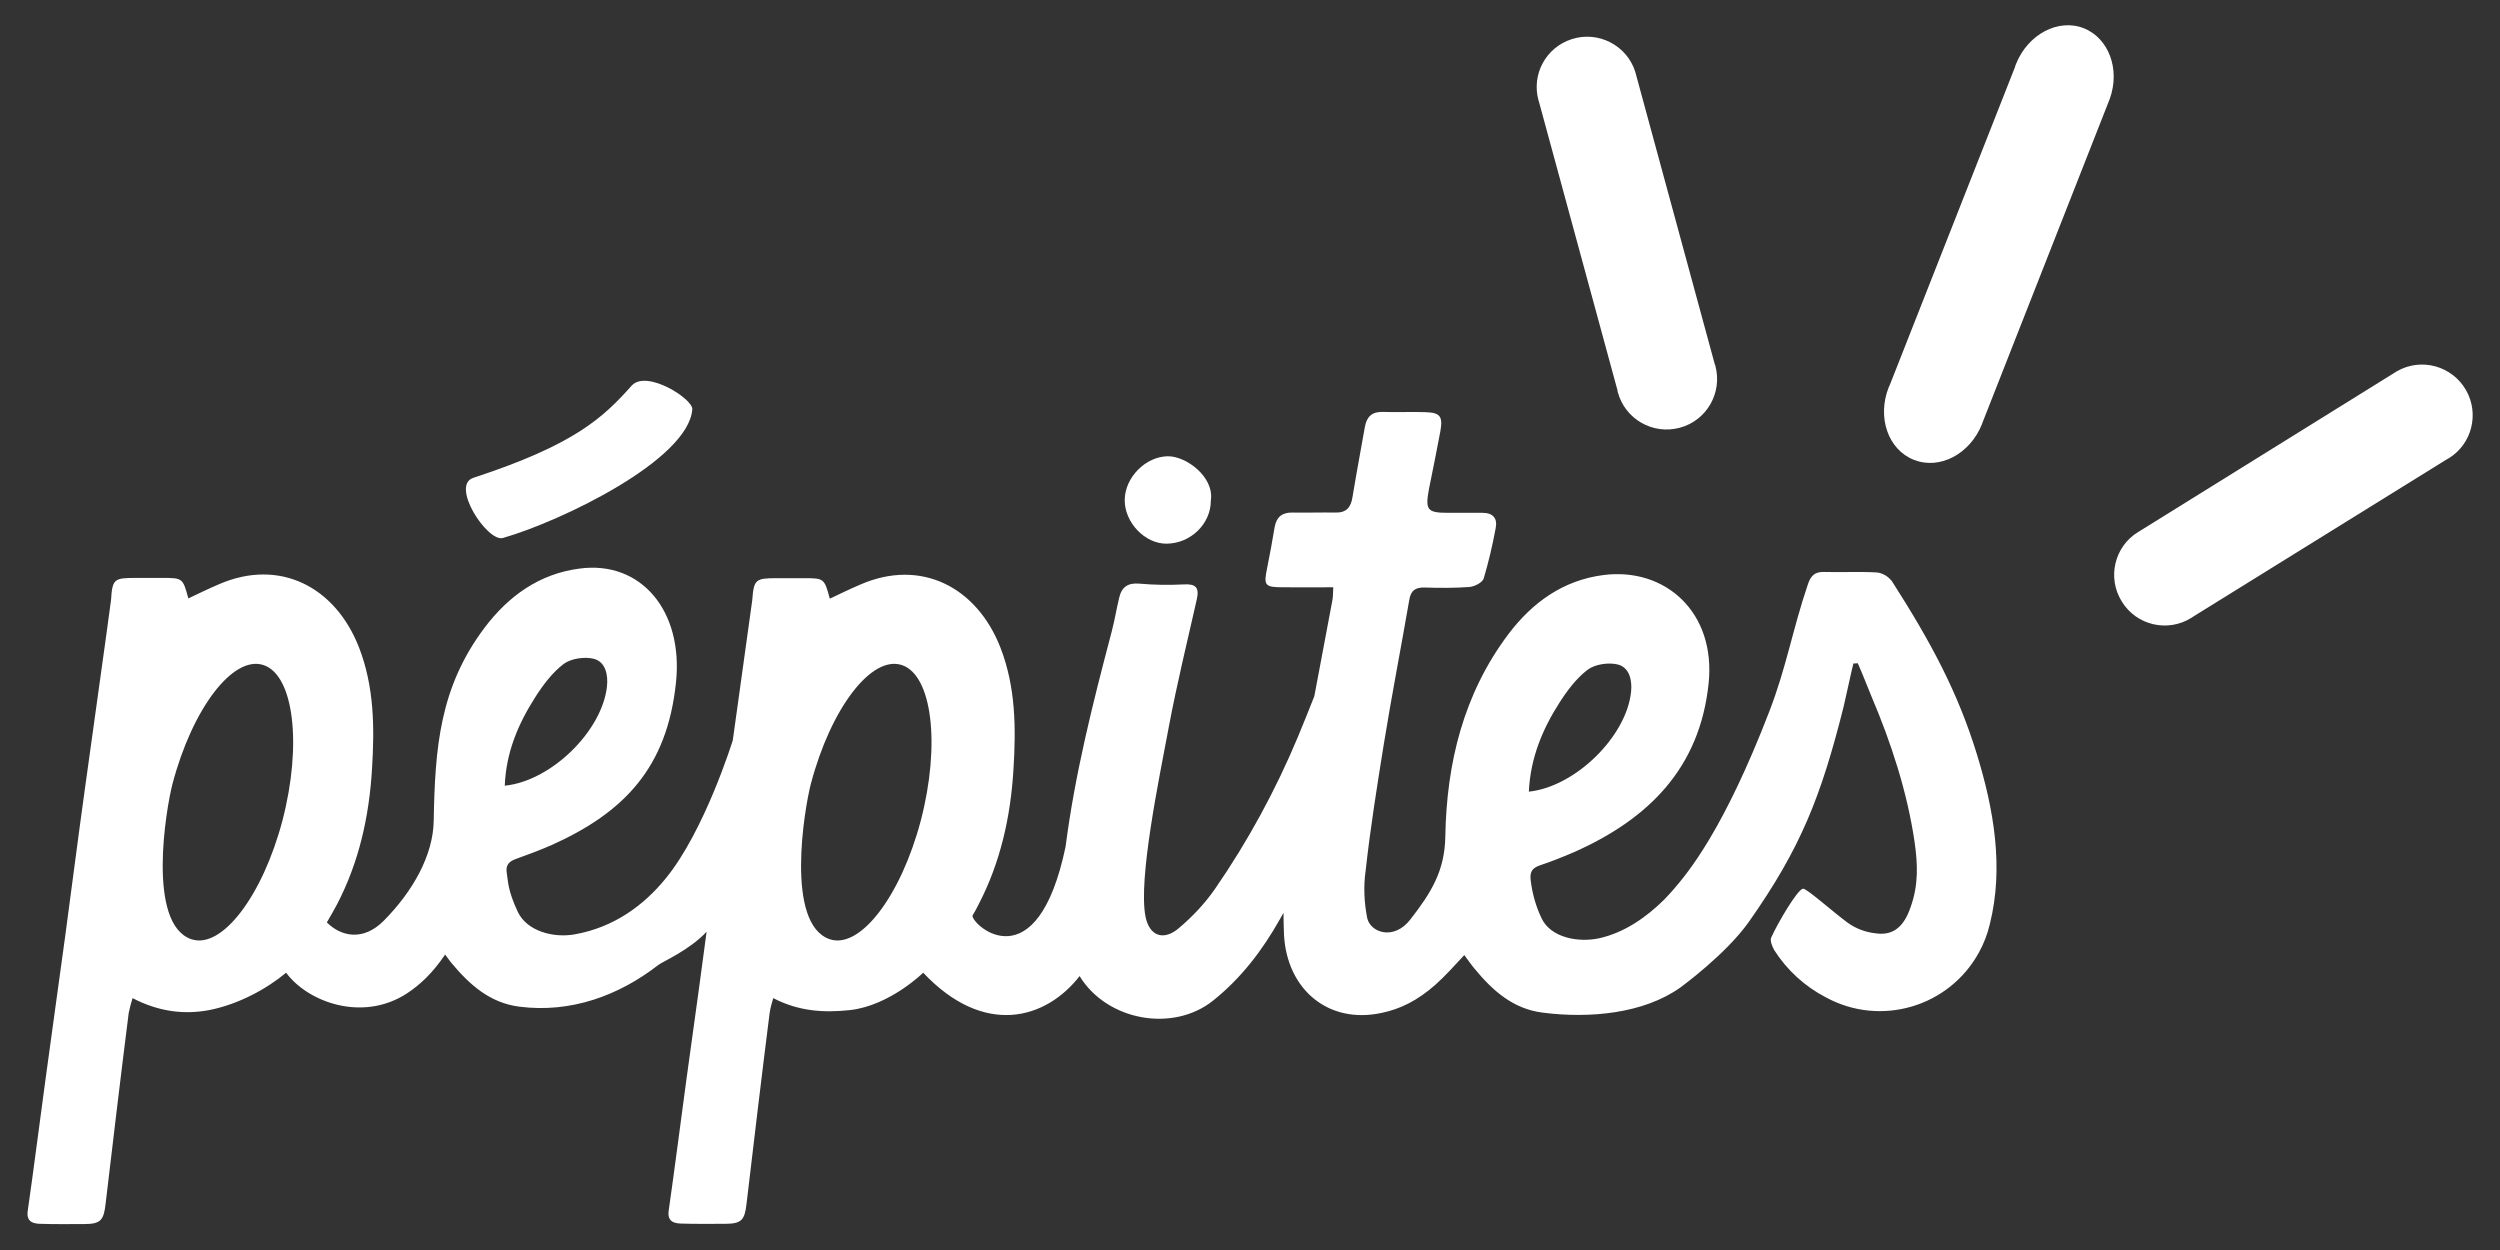 <?xml version="1.0" encoding="utf-8"?>
<!-- Generator: Adobe Illustrator 23.0.1, SVG Export Plug-In . SVG Version: 6.00 Build 0)  -->
<svg version="1.1" id="Calque_1" xmlns="http://www.w3.org/2000/svg" xmlns:xlink="http://www.w3.org/1999/xlink" x="0px" y="0px"
	 viewBox="0 0 963.8 481.9" style="enable-background:new 0 0 963.8 481.9;" xml:space="preserve">
<rect x="0" y="0" width="963.8" height="481.9" fill="#333333" stroke="none"/>
<style type="text/css">
	.st0{fill:#FFFFFF;}
</style>
<title>logo-pepite</title>
<g>
	<path class="st0" d="M449.8,209.6c9.2-0.1,17-7.6,17-16.6c1.4-9.1-9.5-17.2-16.6-17.1c-8.5,0.1-16.5,8.1-16.6,16.8
		S441.4,209.7,449.8,209.6z"/>
	<path class="st0" d="M193.9,207.4c22.6-6.5,71.5-30.1,73-49.6c0.3-4-17.7-15.5-23.4-9.1c-11,12.3-21.9,22.7-61,35.5
		C173.5,187.1,187.9,209.1,193.9,207.4z"/>
	<path class="st0" d="M762.2,291c-7.3-23.8-17.5-43-32.8-66.9c-1.4-1.8-3.4-3.1-5.7-3.4c-6.8-0.4-13.7,0-20.5-0.2
		c-3.6-0.1-5.1,1.5-6.2,4.7c-6,17.7-8.2,31.7-14.9,49.1c-17.5,45.4-31.1,61.9-37.1,68.8c-1.1,1.3-2.3,2.5-3.5,3.8
		c-6.7,6.6-15.1,12.6-24.9,14.8c-8.1,1.8-18.8-0.2-22.3-7.7c-2.2-4.6-3.6-9.6-4.2-14.7c-0.4-3.3,0.7-4.7,3.6-5.7
		c4.5-1.5,9-3.3,13.4-5.2c28.4-12.7,48.2-32.2,51.6-64.9c2.9-27.6-16.9-44.9-40.6-41.8c-15.5,2-27.4,10.6-36.6,22.8
		c-17.3,23-23.8,49.7-24.3,77.9c-0.2,13.3-5.4,21.7-13.5,32.1c-6.4,8.2-15.3,5-16.6-0.5c-1.2-6.1-1.5-12.3-0.6-18.5
		c1.8-16.3,4.4-32.5,7-48.7c3-18.5,6.6-37,9.8-55.5c0.6-3.8,2.5-4.9,6-4.8c5.7,0.2,11.4,0.2,17.2-0.2c2-0.2,5-1.7,5.5-3.3
		c1.9-6.4,3.4-12.8,4.6-19.3c0.8-3.9-1-6-5.1-6c-4.4,0-8.9,0-13.3,0c-8,0-8.8-1.1-7.3-9.2c1.5-7.4,3-14.8,4.4-22.3
		c1-5.7-0.1-7.1-5.7-7.3s-11.1,0.1-16.6-0.1c-4.1-0.1-6.1,1.9-6.8,5.7c-1.6,9.1-3.3,18.1-4.8,27.2c-0.6,3.9-2.4,6-6.5,5.9
		c-5.5-0.1-11.1,0.1-16.6,0c-4-0.1-6.2,1.7-6.9,5.6c-0.9,5.3-1.8,10.5-2.9,15.8c-1.4,6.7-0.9,7.4,6,7.4c6.4,0.1,12.8,0,19.5,0
		c-0.1,2.3-0.1,3.5-0.3,4.8c-2.3,12.4-4.7,24.8-7,37.2c-2.1,5.2-4.1,10.4-6.3,15.6c-8.6,20.6-19.3,40.3-32,58.7
		c-3.9,5.6-8.6,10.6-13.8,15c-6,5.2-11.5,3.2-13-4.4c-2.8-14.5,5.2-52.8,9-73.1c3.1-16.5,7.1-32.8,10.8-49.2c1-4.5-0.4-6-5.1-5.7
		c-5.7,0.3-11.4,0.2-17.1-0.3c-4.4-0.4-6.8,1.4-7.7,5.3c-1.1,4.5-1.8,9-3,13.5c-7.2,27.3-14.1,54.6-17.7,82.6
		c-11,52.6-35.9,30.5-35.9,26.6c1.2-2.1,1.2-2,2.3-4.2c8.5-16.3,12.4-33.9,13.5-52.1c1-15.9,0.9-31.8-5-47
		c-9.2-23.6-30.8-34.4-53.9-24.4c-4,1.7-7.9,3.6-11.9,5.5c-2.1-7.8-2.2-7.9-9.9-7.9c-3.5,0-7,0-10.5,0c-8.2,0-8.9,0.4-9.5,8.5
		c-0.1,0.9-4.1,29.6-7.5,54c0,0-10.8,34.9-25.9,53.3c-8.3,10.2-19.8,18.8-35,21.5c-8.2,1.5-18.5-1.2-22-8.7
		c-3.9-8.3-3.7-11.8-4.2-14.7c-0.6-3.2,0.7-4.7,3.6-5.7c4.5-1.6,9-3.3,13.4-5.2c28.4-12.7,44.8-30.1,48.2-62.8
		c2.9-27.6-13.5-47.1-37.2-43.9c-15.5,2-27.4,10.6-36.6,22.8c-17.3,23-19.1,46.2-19.6,74.4c-0.2,13.3-8,27.2-19.3,38.6
		c-8,8-16.5,6-21.9,0.6c1.3-2.2,2.6-4.5,3.9-6.9c8.5-16.3,12.4-33.9,13.5-52.1c1-15.9,0.9-31.8-5-47c-9.2-23.6-30.8-34.4-53.9-24.4
		c-4,1.7-7.9,3.6-11.9,5.5c-2.1-7.8-2.2-7.9-9.9-7.9c-3.5,0-7,0-10.5,0c-8.2,0-8.9,0.4-9.4,8.5c-0.1,1.5-11.2,80.5-12.1,87.6
		c-1.9,14.1-3.7,28.1-5.6,42.2c-2.5,18.4-5.1,36.8-7.6,55.3c-2.3,16.8-4.4,33.6-6.8,50.3c-0.6,4,1.6,5,4.6,5.1
		c5.7,0.2,11.4,0.1,17.2,0.1c6.3,0,7.5-1.5,8.2-7.8c2.9-24.5,5.8-49,8.9-73.5c0.4-2,0.9-3.9,1.5-5.8c9.8,5.1,19.6,6.5,29.6,4.6
		c11.1-2.2,21.9-8,29.6-14.4c8.3,11.3,29.5,19.2,46.7,7.9c5.1-3.4,9.7-7.7,14.6-14.9c1.8,2.4,1.3,1.8,2.4,3.2
		c7,8.4,14.9,15.5,26.3,16.9c19.7,2.5,38.2-4.2,53.5-16.1c1.5-1.2,12-5.7,18.6-12.8c-0.1,1.1-5.2,38.7-7.8,57.1
		c-2.3,16.8-4.4,33.6-6.8,50.3c-0.6,4,1.6,5,4.6,5.1c5.7,0.2,11.4,0.1,17.2,0.1c6.3,0,7.5-1.5,8.2-7.8c2.9-24.5,5.8-49,8.9-73.5
		c0.3-1.9,0.8-3.8,1.4-5.7c9.8,5.1,19.5,5.7,29.6,4.6c15.3-1.7,28.2-14.4,28.2-14.4c23.5,24.9,47.3,18,60.3,1.3
		c10.4,17.1,35.8,21.9,51.4,9.5c10.9-8.7,19.1-19.5,25.8-31.4l1.4-2.5c0,2.9,0.1,5.7,0.2,8.6c1.2,21.1,17.2,34.4,37.6,30
		c7.2-1.5,13.8-4.7,20.8-10.9c3.5-3.1,7.5-7.5,11.1-11.4c1.8,2.4,2.8,3.9,4,5.3c7,8.5,14.9,15.5,26.3,16.9c18,2.3,38.8,0.4,53-9.7
		c0,0,17.6-12.8,26.4-25.3c20-28.4,27.8-48.2,36.5-82.8c0.7-2.8,3.1-14.2,3.8-16.8l1.7-0.1c2,4.5,3.3,8,5.2,12.6
		c7.6,17.8,13.9,37.1,16.7,56.3c1.2,8.5,1.6,16.5-1.6,25.3c-2.4,6.9-6.3,11-13.5,9.9c-3.8-0.4-7.5-1.8-10.6-4
		c-5.6-4.1-16-13.4-17.3-13.2c-2.2,0.3-9.9,13.5-12.3,18.9c-0.5,1.1,0.4,3.4,1.2,4.8c4.9,7.7,11.8,14,19.9,18.2
		c21.1,11.5,47.5,3.7,59-17.3c1.9-3.4,3.3-7.1,4.2-10.9C772.6,334.4,768.6,311.9,762.2,291z M108.9,316.3
		c-7.7,29.2-23.4,49.7-35.1,45.8c-17.3-5.9-9.8-50.3-7.3-59.9c7.7-29.2,23.4-49.7,35.1-45.8S116.5,287.1,108.9,316.3z M206.4,268.7
		c3-4.7,6.6-9.5,11-12.8c2.9-2.1,8.1-2.8,11.6-1.9c4.4,1.2,5.5,6.1,5,10.6c-1.8,17.1-21.4,36.5-39.4,38.3
		C195.1,290,199.8,279,206.4,268.7z M355,316.3c-7.7,29.2-23.4,49.7-35.1,45.8c-17.3-5.9-9.8-50.3-7.3-59.9
		c7.7-29.2,23.4-49.7,35.1-45.8S362.6,287.1,355,316.3z M601.2,270.9c3-4.7,6.6-9.5,11-12.8c2.9-2.1,8.1-2.8,11.6-1.9
		c4.4,1.2,5.5,6.1,5,10.6c-1.8,17.1-21.4,36.5-39.4,38.4C590,292.3,594.6,281.2,601.2,270.9z"/>
	<path class="st0" d="M813.4,38L813.4,38c4-11.3-0.4-23.2-10-27.1c-9.9-3.9-21.6,2.3-26.2,13.8c-0.2,0.4-0.3,0.8-0.4,1.2
		l-48.2,122.4c-0.2,0.4-0.3,0.7-0.5,1.1c-4.5,11.5-0.2,24,9.8,27.9s21.6-2.3,26.2-13.8c0.1-0.2,0.1-0.4,0.2-0.6l0,0L813.4,38z"/>
	<path class="st0" d="M630.4,27.6L630.4,27.6c-3.3-10.2-14.3-15.8-24.5-12.5c-9.9,3.2-15.5,13.5-12.8,23.5c0.1,0.4,0.2,0.7,0.3,1
		l30.1,110.6c0.1,0.4,0.1,0.7,0.2,1c2.8,10.4,13.5,16.5,23.9,13.7c10.4-2.8,16.5-13.5,13.7-23.9c0-0.2-0.1-0.4-0.2-0.5h0L630.4,27.6
		z"/>
	<path class="st0" d="M924.1,143.1L924.1,143.1c9.3-5.3,21.2-2.1,26.6,7.3c5.2,9.1,2.3,20.8-6.7,26.3c-0.3,0.2-0.6,0.3-0.9,0.5
		l-97.4,60.4c-0.3,0.2-0.6,0.4-0.9,0.6c-9.1,5.7-21.2,2.9-26.8-6.3c-5.7-9.1-2.9-21.2,6.3-26.8l0,0c0.2-0.1,0.3-0.2,0.5-0.3l0,0
		L924.1,143.1z"/>
</g>
</svg>
